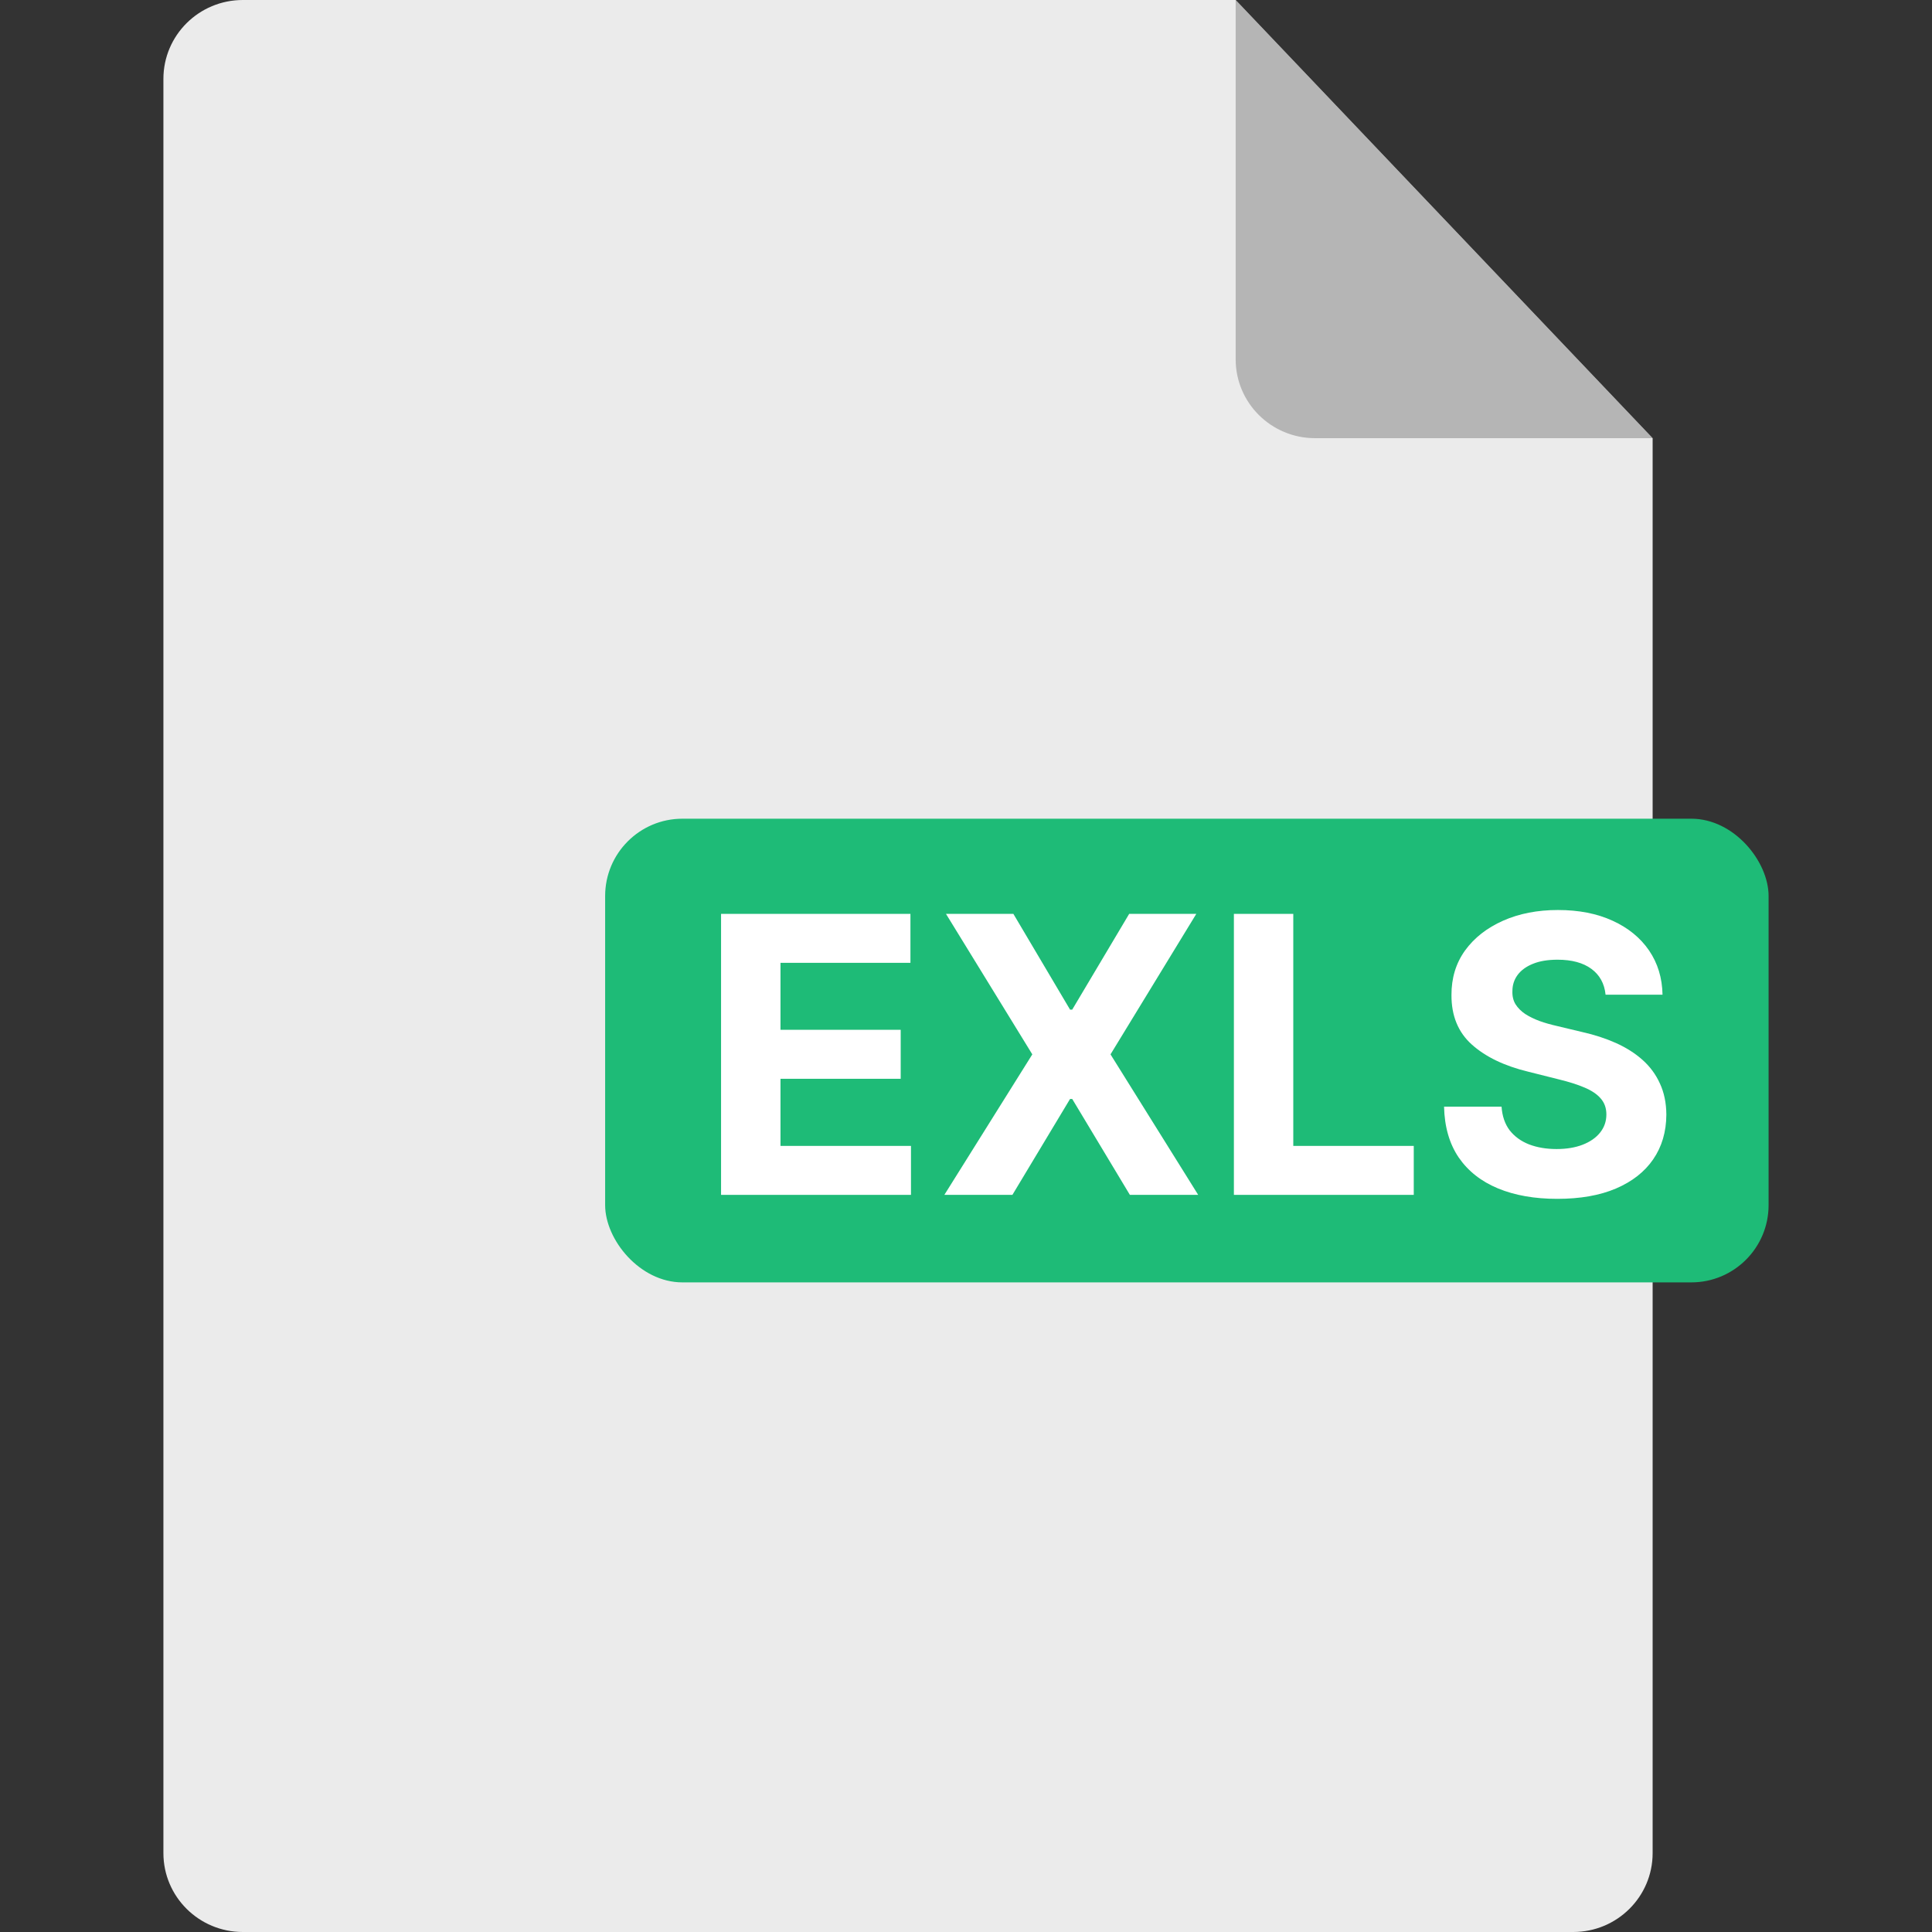 <svg width="50" height="50" viewBox="0 0 50 50" fill="none" xmlns="http://www.w3.org/2000/svg">
<rect x="0" y="0" width="50" height="50" fill="#333333" stroke="none"/>
<path d="M31.979 0L42.77 11.34V47.959C42.77 49.086 41.85 50 40.715 50H6.284C5.149 50 4.229 49.086 4.229 47.959V2.041C4.229 0.914 5.149 0 6.284 0H31.979Z" fill="#EBEBEB"/>
<path opacity="0.5" d="M31.979 0L42.77 11.34H34.034C32.899 11.34 31.979 10.427 31.979 9.299V0Z" fill="#808080"/>
<rect x="15.661" y="21.188" width="30.11" height="12" rx="2" fill="#1EBB77"/>
<path d="M41.552 25.742C41.523 25.456 41.401 25.233 41.186 25.075C40.971 24.916 40.678 24.837 40.309 24.837C40.058 24.837 39.846 24.872 39.673 24.943C39.5 25.012 39.368 25.108 39.276 25.231C39.185 25.354 39.141 25.494 39.141 25.65C39.136 25.78 39.163 25.894 39.222 25.991C39.284 26.088 39.368 26.172 39.474 26.243C39.581 26.312 39.704 26.372 39.844 26.424C39.983 26.474 40.133 26.516 40.291 26.552L40.944 26.708C41.262 26.779 41.553 26.874 41.818 26.992C42.083 27.111 42.313 27.256 42.507 27.429C42.701 27.602 42.852 27.805 42.958 28.04C43.067 28.274 43.123 28.543 43.125 28.846C43.123 29.291 43.009 29.677 42.784 30.004C42.562 30.328 42.239 30.58 41.818 30.76C41.399 30.938 40.894 31.026 40.302 31.026C39.715 31.026 39.203 30.936 38.768 30.756C38.334 30.576 37.996 30.31 37.752 29.957C37.511 29.602 37.384 29.163 37.372 28.64H38.86C38.877 28.884 38.946 29.087 39.069 29.251C39.195 29.412 39.362 29.534 39.57 29.616C39.781 29.697 40.019 29.737 40.284 29.737C40.544 29.737 40.77 29.699 40.962 29.624C41.156 29.548 41.307 29.442 41.413 29.308C41.52 29.173 41.573 29.017 41.573 28.842C41.573 28.679 41.525 28.542 41.428 28.43C41.333 28.319 41.193 28.224 41.008 28.146C40.826 28.068 40.602 27.997 40.337 27.933L39.545 27.734C38.932 27.585 38.448 27.352 38.093 27.035C37.738 26.718 37.562 26.29 37.564 25.753C37.562 25.312 37.679 24.928 37.915 24.599C38.154 24.27 38.482 24.013 38.899 23.828C39.316 23.643 39.789 23.551 40.319 23.551C40.859 23.551 41.33 23.643 41.733 23.828C42.138 24.013 42.453 24.27 42.678 24.599C42.902 24.928 43.018 25.309 43.026 25.742H41.552Z" fill="white"/>
<path d="M31.933 30.923V23.651H33.47V29.656H36.588V30.923H31.933Z" fill="white"/>
<path d="M26.226 23.651L27.693 26.129H27.749L29.223 23.651H30.96L28.74 27.287L31.009 30.923H29.241L27.749 28.441H27.693L26.201 30.923H24.44L26.716 27.287L24.482 23.651H26.226Z" fill="white"/>
<path d="M18.661 30.923V23.651H23.562V24.918H20.199V26.651H23.31V27.919H20.199V29.656H23.576V30.923H18.661Z" fill="white"/>
</svg>
